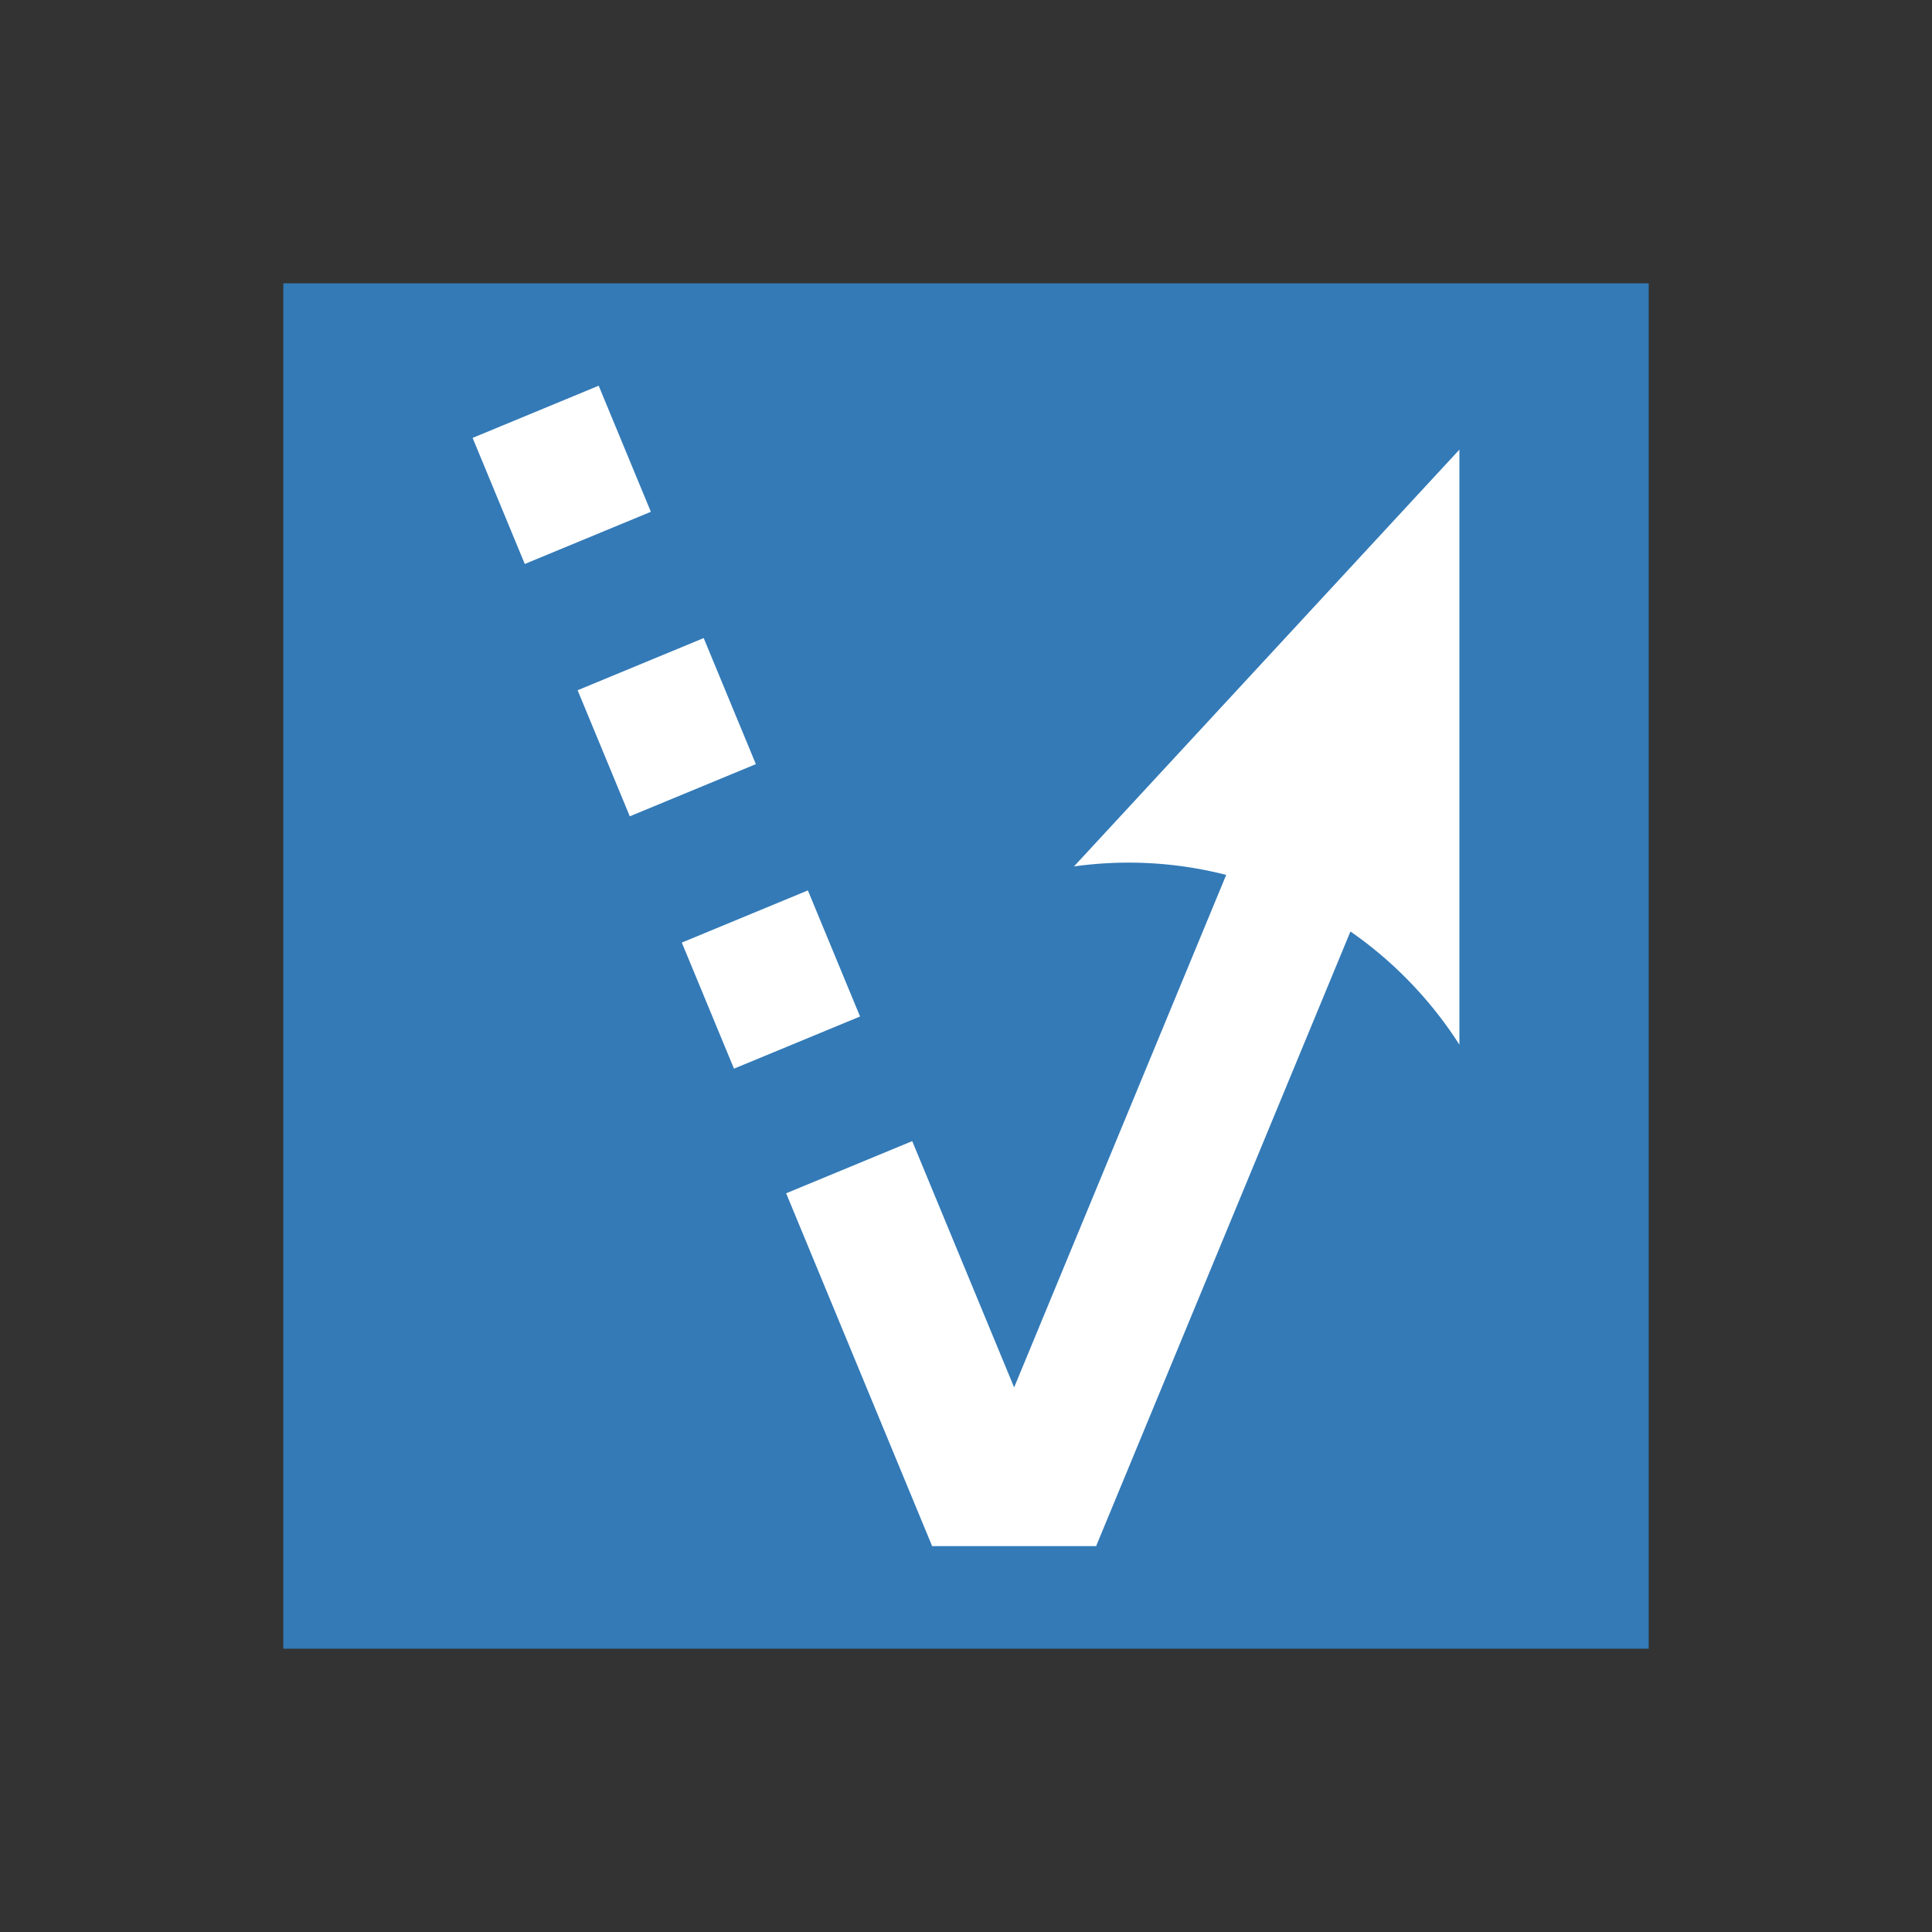 <svg id="图层_1" data-name="图层 1" xmlns="http://www.w3.org/2000/svg" viewBox="0 0 1415 1415"><rect x="0" y="0" width="1415" height="1415" fill="#333333" stroke="none"/><title>Vectorizer</title><rect x="207.5" y="207.5" width="1000" height="1000" style="fill:#337ab7"/><rect x="230.854" y="275.126" width="99.937" height="99.937" transform="translate(104.535 339.58) rotate(-22.48)" style="fill:#fff"/><rect x="153.946" y="90.309" width="99.937" height="99.937" transform="translate(169.358 296.129) rotate(-22.48)" style="fill:#fff"/><rect x="307.166" y="459.943" width="99.937" height="99.937" transform="translate(39.666 382.803) rotate(-22.48)" style="fill:#fff"/><polygon points="802.964 1131.979 1023.876 598.129 931.533 559.917 742.75 1016.126 668.112 835.759 575.77 873.971 682.535 1131.978 682.535 1132.382 682.702 1132.382 682.751 1132.5 683.036 1132.382 802.464 1132.382 802.749 1132.5 802.797 1132.382 802.964 1132.382 802.964 1131.979" style="fill:#fff"/><path d="M861.363,557.633V121.822L579.069,427.083A288.492,288.492,0,0,1,727.817,445.55C806.377,477.738,847.377,535.675,861.363,557.633Z" transform="translate(207.5 207.5)" style="fill:#fff"/><circle cx="707.5" cy="707.5" r="707.5" style="fill:none"/></svg>